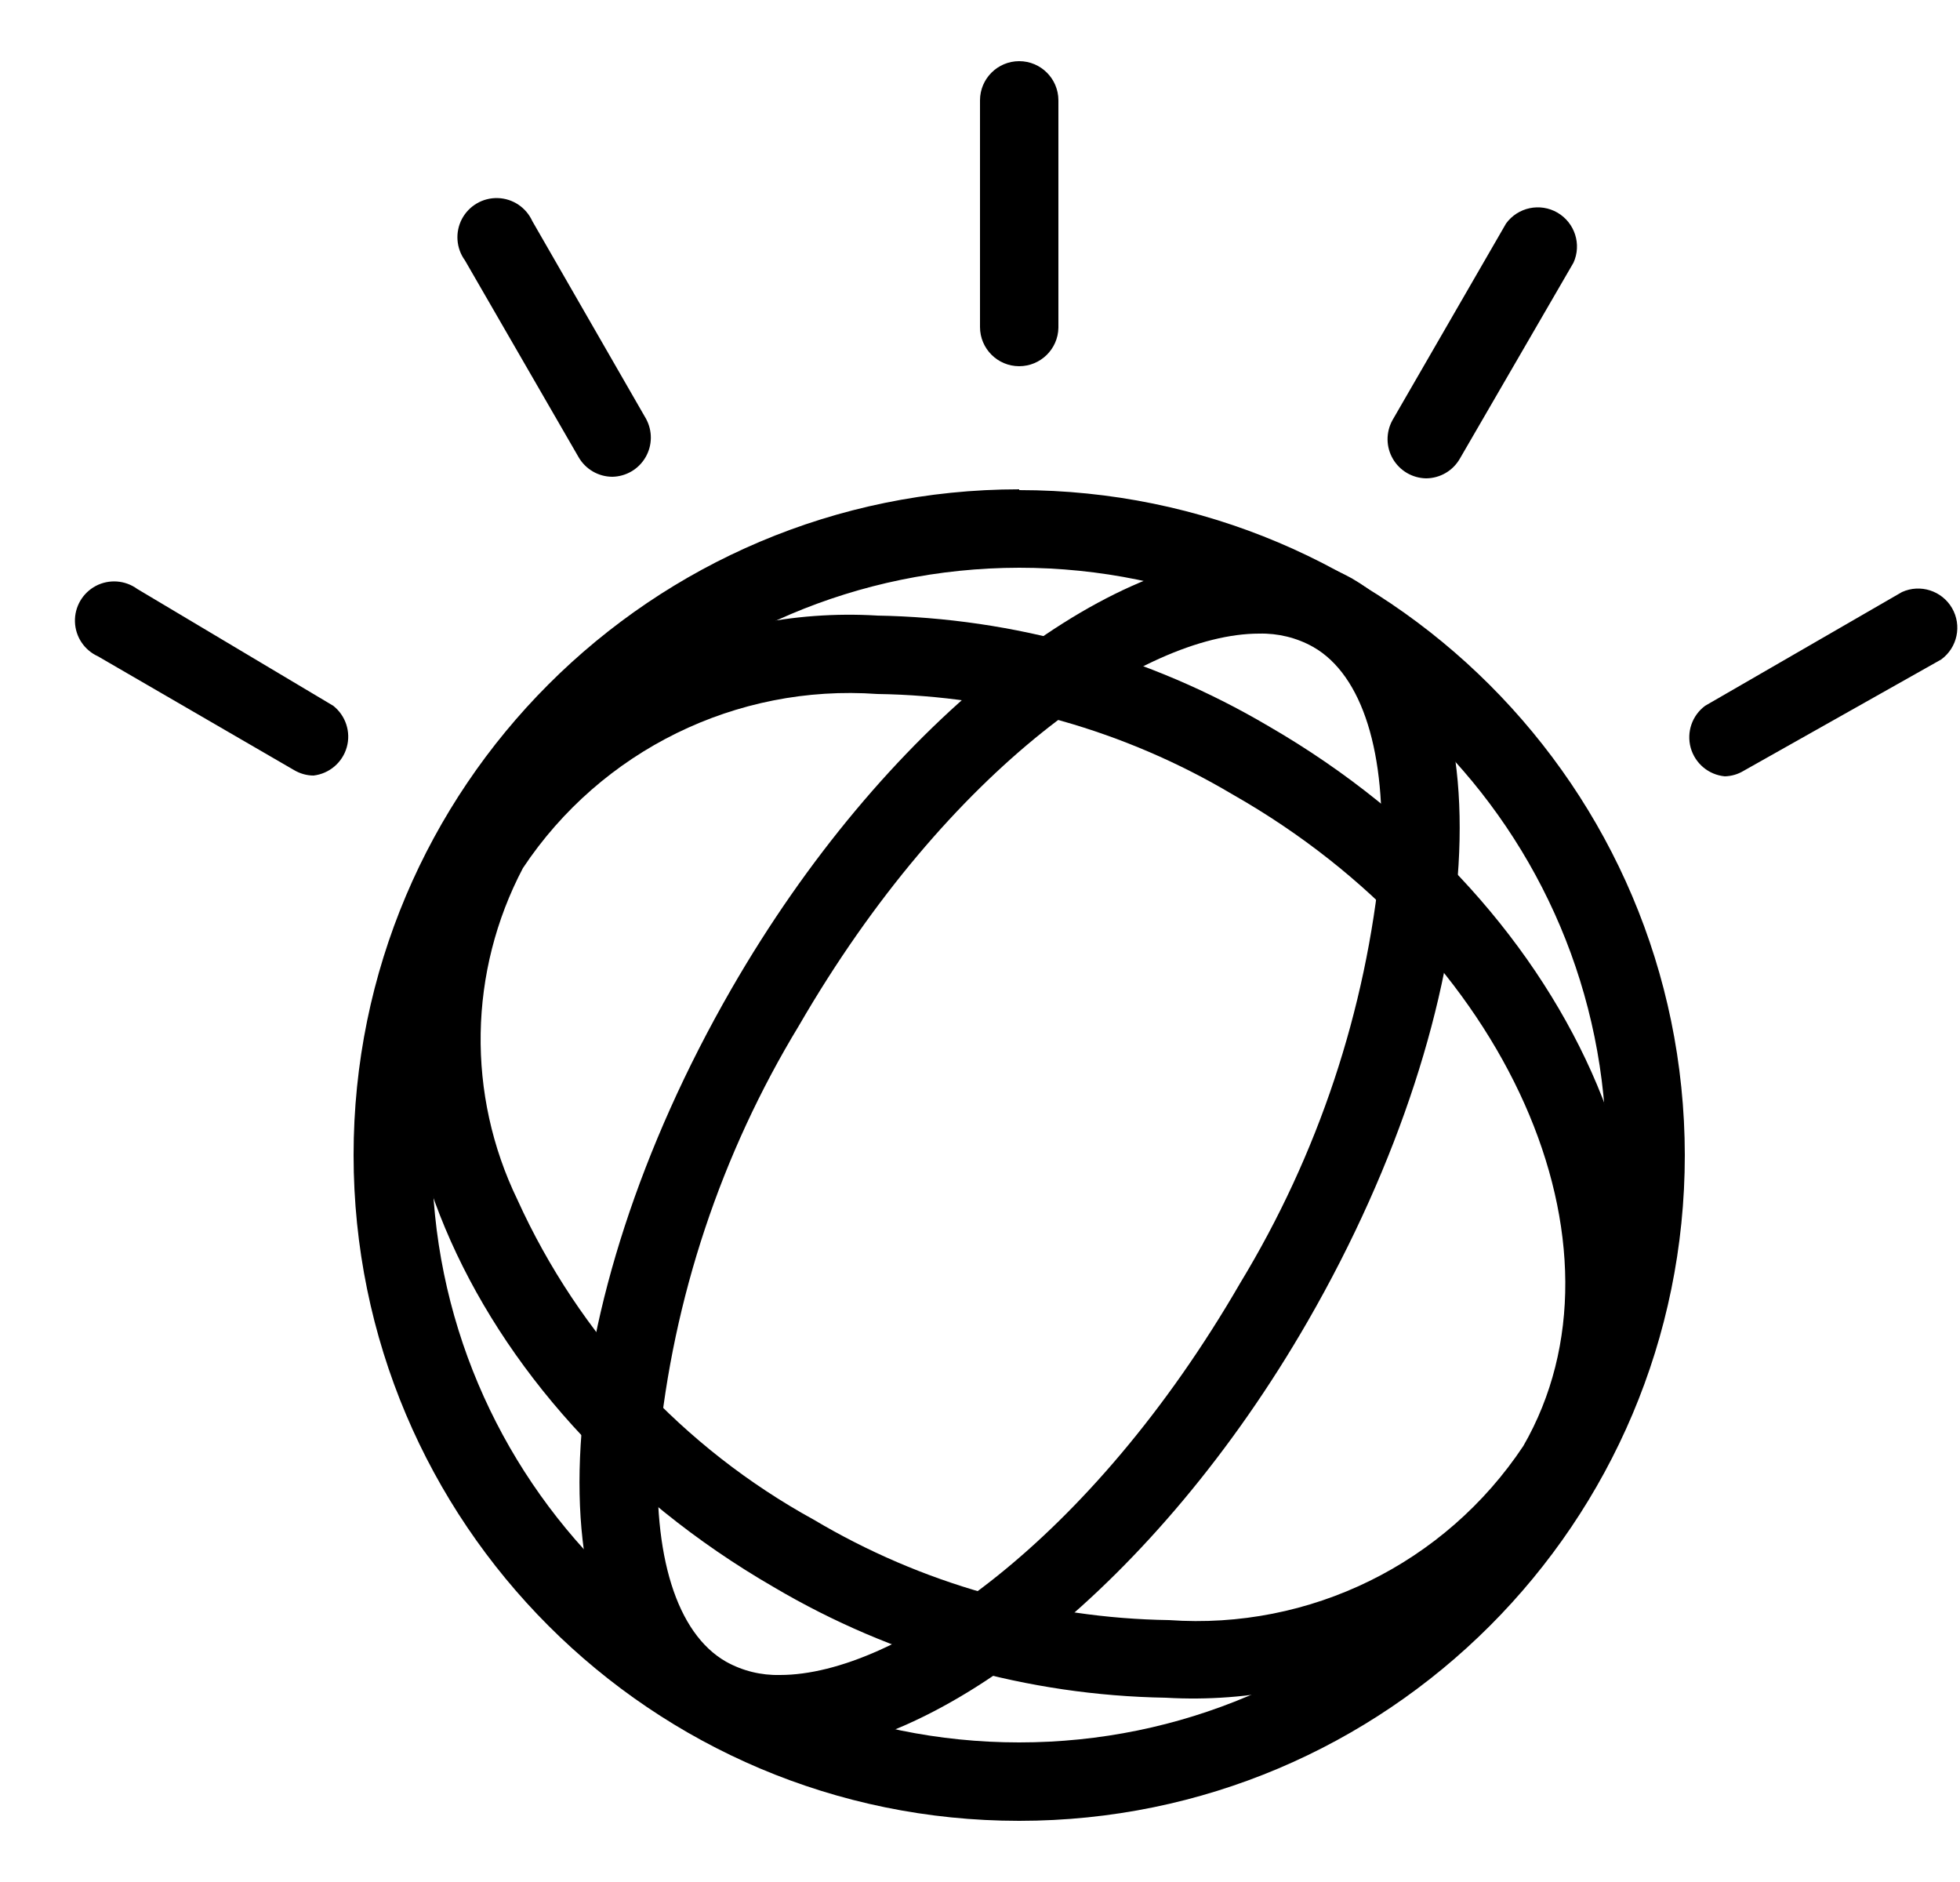 <svg width="25px" height="24px" viewBox="0 0 25 24" fill-rule="evenodd" version="1.1" xmlns="http://www.w3.org/2000/svg" xmlns:xlink="http://www.w3.org/1999/xlink">
    <g>
        <path d="M13,7.24 C17.137,7.24 20.49,10.593 20.49,14.73 C20.49,18.867 17.137,22.22 13,22.22 C8.863,22.22 5.51,18.867 5.51,14.73 C5.516,10.596 8.866,7.246 13,7.24 L13,7.24 Z M13,6.24 C8.311,6.24 4.51,10.041 4.51,14.73 C4.51,19.419 8.311,23.22 13,23.22 C17.689,23.22 21.49,19.419 21.49,14.73 C21.484,10.045 17.685,6.25 13,6.25 L13,6.24 Z M13,4.67 C12.724,4.67 12.5,4.446 12.5,4.17 L12.5,1.28 C12.5,1.004 12.724,0.78 13,0.78 C13.276,0.78 13.5,1.004 13.5,1.28 L13.5,4.18 C13.495,4.452 13.272,4.67 13,4.67 L13,4.67 Z M7.81,6.08 C7.632,6.079 7.469,5.984 7.38,5.83 L5.93,3.32 C5.818,3.166 5.803,2.961 5.892,2.792 C5.982,2.623 6.159,2.52 6.35,2.526 C6.541,2.532 6.711,2.646 6.79,2.82 L8.24,5.34 C8.324,5.494 8.322,5.68 8.234,5.831 C8.146,5.983 7.985,6.077 7.81,6.08 L7.81,6.08 Z M4,9.89 C3.912,9.89 3.826,9.865 3.75,9.82 L1.25,8.37 C1.076,8.291 0.962,8.121 0.956,7.93 C0.95,7.739 1.053,7.562 1.222,7.472 C1.391,7.383 1.596,7.398 1.75,7.51 L4.25,9 C4.409,9.125 4.478,9.334 4.423,9.529 C4.368,9.724 4.201,9.866 4,9.89 L4,9.89 Z M18.19,6.1 C18.015,6.097 17.854,6.003 17.766,5.851 C17.678,5.7 17.676,5.514 17.76,5.36 L19.21,2.85 C19.361,2.643 19.644,2.583 19.866,2.712 C20.087,2.841 20.176,3.116 20.07,3.35 L18.62,5.85 C18.531,6.004 18.368,6.099 18.19,6.1 L18.19,6.1 Z M22,9.9 C21.794,9.881 21.621,9.736 21.565,9.536 C21.51,9.336 21.583,9.123 21.75,9 L24.26,7.55 C24.494,7.444 24.769,7.533 24.898,7.754 C25.027,7.976 24.967,8.259 24.76,8.41 L22.24,9.83 C22.167,9.874 22.085,9.898 22,9.9 L22,9.9 Z"></path>
        <path d="M16.06,8.08 C16.301,8.074 16.539,8.132 16.75,8.25 C17.38,8.61 17.69,9.61 17.61,10.98 C17.425,12.885 16.813,14.724 15.82,16.36 C13.91,19.66 11.42,21.36 9.95,21.36 C9.709,21.366 9.471,21.308 9.26,21.19 C8.63,20.83 8.32,19.83 8.4,18.46 C8.585,16.555 9.197,14.716 10.19,13.08 C12.1,9.78 14.59,8.08 16.06,8.08 L16.06,8.08 Z M16.06,7.08 C14.06,7.08 11.26,9.26 9.33,12.61 C6.99,16.67 6.73,20.91 8.76,22.08 C9.123,22.284 9.534,22.388 9.95,22.38 C11.95,22.38 14.75,20.2 16.68,16.85 C19.02,12.79 19.28,8.55 17.25,7.38 C16.887,7.176 16.476,7.072 16.06,7.08 L16.06,7.08 Z"></path>
        <path d="M11.19,8.85 C12.786,8.873 14.348,9.315 15.72,10.13 C19.24,12.13 20.9,15.89 19.43,18.44 C18.433,19.94 16.707,20.788 14.91,20.66 C13.314,20.637 11.752,20.195 10.38,19.38 C8.712,18.464 7.386,17.032 6.6,15.3 C5.95,13.959 5.976,12.389 6.67,11.07 C7.667,9.57 9.393,8.722 11.19,8.85 L11.19,8.85 Z M11.19,7.85 C9.035,7.721 6.976,8.76 5.8,10.57 C4.05,13.57 5.87,17.93 9.87,20.24 C11.386,21.135 13.109,21.621 14.87,21.65 C17.022,21.775 19.075,20.737 20.25,18.93 C22,15.93 20.18,11.57 16.18,9.26 C14.664,8.365 12.941,7.879 11.18,7.85 L11.19,7.85 Z"></path>
    </g>
</svg>
